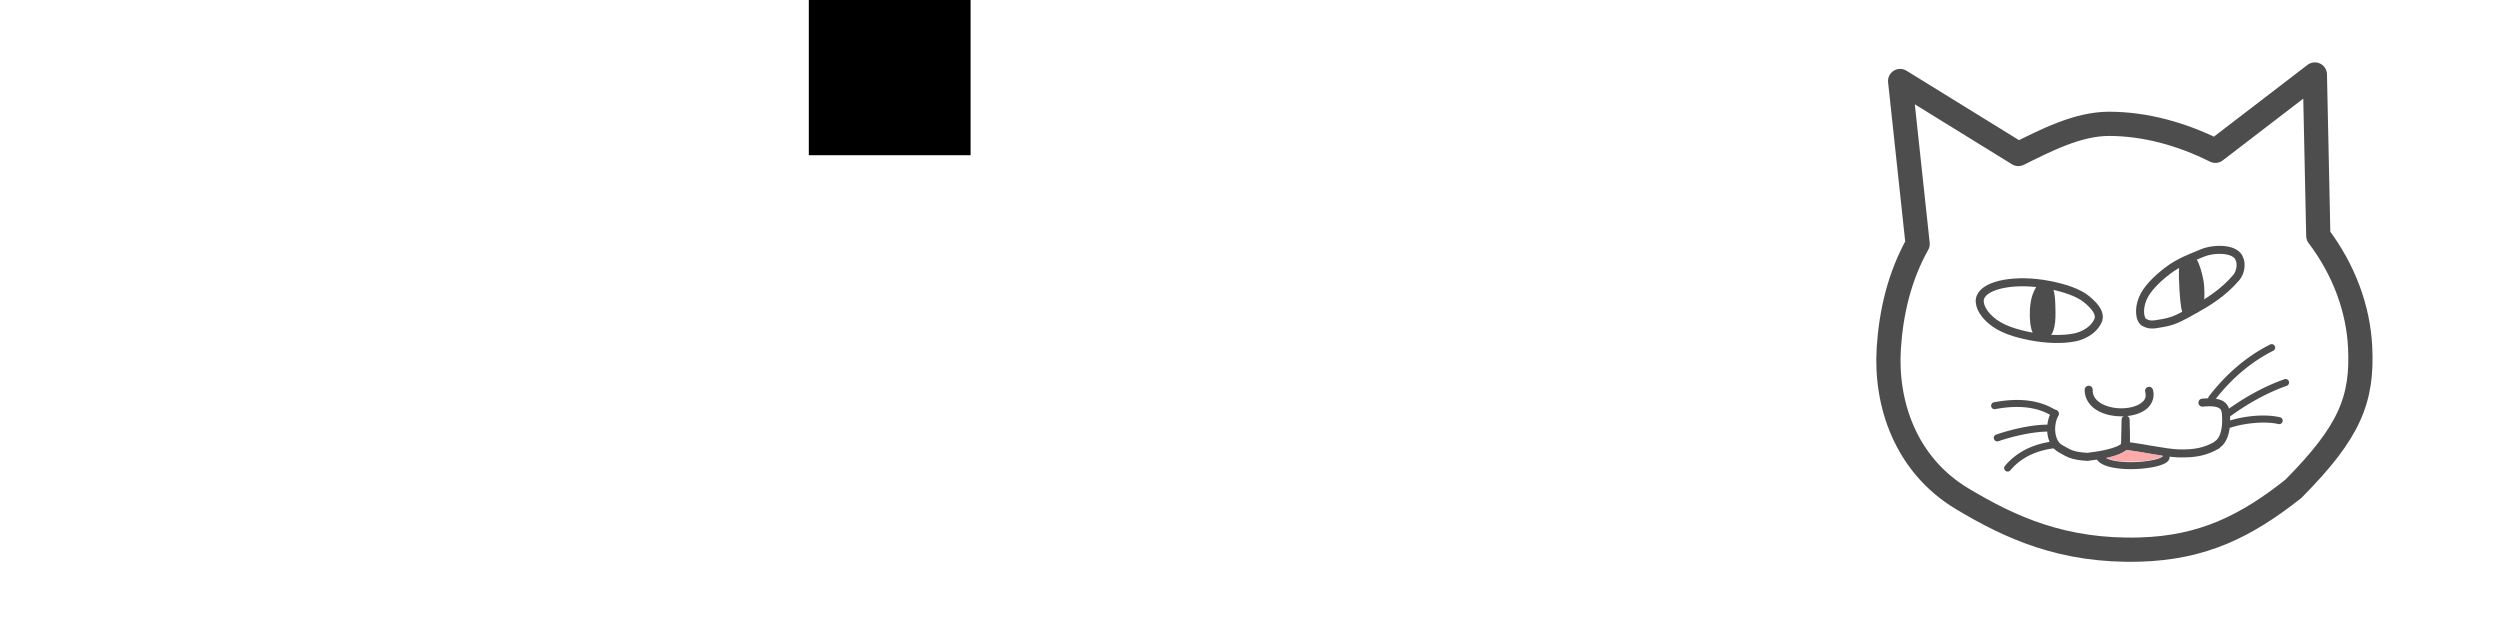 <?xml version="1.0" encoding="UTF-8" standalone="no"?>
<!-- Created with Inkscape (http://www.inkscape.org/) -->

<svg
   xmlns:dc="http://purl.org/dc/elements/1.1/"
   xmlns:cc="http://creativecommons.org/ns#"
   xmlns:rdf="http://www.w3.org/1999/02/22-rdf-syntax-ns#"
   xmlns:svg="http://www.w3.org/2000/svg"
   xmlns="http://www.w3.org/2000/svg"
   xmlns:sodipodi="http://sodipodi.sourceforge.net/DTD/sodipodi-0.dtd"
   xmlns:inkscape="http://www.inkscape.org/namespaces/inkscape"
   width="124.111mm"
   height="30.874mm"
   viewBox="0 0 124.111 30.874"
   version="1.1"
   id="svg1531"
   sodipodi:docname="logo.svg"
   inkscape:export-filename="C:\Users\watanabe_azusa\Desktop\logo.png"
   inkscape:export-xdpi="45.255699"
   inkscape:export-ydpi="45.255699"
   inkscape:version="0.92.5 (2060ec1f9f, 2020-04-08)">
  <defs
     id="defs1525">
    <filter
       inkscape:collect="always"
       style="color-interpolation-filters:sRGB"
       id="filter1285-9">
      <feBlend
         inkscape:collect="always"
         mode="darken"
         in2="BackgroundImage"
         id="feBlend1287-5" />
    </filter>
  </defs>
  <sodipodi:namedview
     id="base"
     pagecolor="#ffffff"
     bordercolor="#666666"
     borderopacity="1.0"
     inkscape:pageopacity="0.0"
     inkscape:pageshadow="2"
     inkscape:zoom="1.979899"
     inkscape:cx="231.00255"
     inkscape:cy="7.9800519"
     inkscape:document-units="mm"
     inkscape:current-layer="layer1"
     showgrid="false"
     inkscape:pagecheckerboard="true"
     fit-margin-left="5"
     fit-margin-top="2"
     fit-margin-right="5"
     fit-margin-bottom="2" />
  <g
     inkscape:label="レイヤー 1"
     inkscape:groupmode="layer"
     id="layer1"
     transform="translate(-14.991,-46.967)">
    <g
       aria-label="分け次郎"
       style="font-style:normal;font-variant:normal;font-weight:500;font-stretch:normal;font-size:21.082px;line-height:1.5;font-family:'Noto Sans JP';-inkscape-font-specification:'Noto Sans JP, Medium';font-variant-ligatures:normal;font-variant-caps:normal;font-variant-numeric:normal;font-feature-settings:normal;text-align:center;letter-spacing:0px;word-spacing:0px;writing-mode:lr-tb;text-anchor:middle;fill:#ffffff;fill-opacity:1;stroke:#ffffff;stroke-width:0.316"
       id="text1535">
      <path
         d="m 33.721,61.185 q 0.576,0.412 0.082,0.741 -0.988,3.953 -1.647,6.094 -0.576,1.565 -1.482,2.553 -0.576,0.906 -0.906,0.247 -0.906,-1.647 -2.553,-2.471 -0.165,-0.247 0.082,-0.247 0.741,0.247 1.235,0.412 0.659,0.165 1.235,0.165 0.659,0 1.4,-2.965 0.576,-1.976 0.906,-3.541 0.082,-0.659 -0.329,-0.741 -1.647,0.329 -3.706,0.741 0.494,0.659 0.576,1.482 -0.165,0.494 -0.824,1.235 -1.318,1.812 -2.8,3.129 -1.482,1.235 -3.459,2.223 -0.247,0 -0.082,-0.247 2.388,-1.812 3.788,-3.788 1.894,-2.718 1.894,-3.294 0,-0.576 -0.329,-0.494 -1.235,0.329 -2.059,0.576 -0.576,-0.165 -0.906,-0.412 -0.576,-0.494 0.329,-0.494 3.212,-0.576 6.835,-1.235 0.988,-0.329 1.318,-0.494 0.659,0.329 1.4,0.824 z m -4.365,-7.659 q 1.318,0.824 2.306,1.729 1.729,1.4 3.541,2.553 1.482,0.988 3.623,2.059 0.329,0.247 -0.165,0.412 -0.659,0.165 -1.729,0.247 -0.659,0 -1.153,0 -0.659,0 -1.153,-0.082 -1.153,-1.482 -2.388,-3.047 -1.482,-1.976 -2.635,-2.965 -0.906,-0.659 -1.565,-0.741 -0.165,0.082 -0.412,0.165 -0.494,-0.329 -0.494,-0.659 0.082,-0.165 0.412,-0.247 1.071,0.082 1.812,0.576 z m -2.8,2.718 q 0.329,0.741 -0.082,0.906 -1.647,1.647 -3.294,2.965 -1.812,1.4 -2.882,1.812 -0.247,0 -0.082,-0.247 1.482,-1.318 2.635,-2.635 1.153,-1.318 1.976,-2.8 0,-0.659 -0.082,-1.153 -0.082,-0.329 0.412,-0.165 0.824,0.247 1.4,1.318 z"
         style="font-style:normal;font-variant:normal;font-weight:normal;font-stretch:normal;font-size:21.082px;line-height:2.5;font-family:HGSeikaishotaiPRO;-inkscape-font-specification:'HGSeikaishotaiPRO, Normal';font-variant-ligatures:normal;font-variant-caps:normal;font-variant-numeric:normal;font-feature-settings:normal;text-align:center;writing-mode:lr-tb;text-anchor:middle;fill:#ffffff;stroke:#ffffff;stroke-width:0.316"
         id="path207" />
      <path
         d="m 52.826,53.856 q 0.659,0 0.988,0.082 0.576,0.165 1.153,0.659 0.329,0.247 0.082,0.576 l 0.082,3.129 q 0.412,-0.082 0.906,-0.412 0.412,-0.329 0.741,-0.165 1.235,0.329 1.318,1.071 0,0.329 -0.494,0.412 -0.906,-0.082 -2.471,0.165 v 2.718 q 0,2.471 -0.824,4.2 -0.659,1.729 -2.471,3.788 -0.329,0.165 -0.247,-0.165 1.4,-2.471 1.812,-4.365 0.412,-2.059 0.412,-6.012 -1.812,0.412 -3.706,0.906 -0.165,0.082 -0.412,0.082 -0.412,-0.082 -0.659,-0.329 -0.247,-0.247 0.082,-0.329 0.412,0 0.988,-0.165 1.812,-0.494 3.706,-1.071 0,-1.729 -0.165,-2.882 -0.082,-0.576 -0.412,-0.906 -0.412,-0.247 -0.576,-0.659 -0.165,-0.329 0.165,-0.329 z m -7.247,1.894 q 0.494,0.659 0.576,1.482 -0.988,2.965 -1.235,4.282 -0.247,1.318 -0.247,2.718 0,1.153 0.247,1.812 0.247,0.329 0.494,-0.082 0.741,-1.318 1.4,-2.471 0.247,-0.247 0.247,0.082 -0.906,2.635 -0.988,4.859 0,0.659 -0.576,0.659 -0.824,0 -1.318,-1.647 -0.494,-1.482 -0.494,-3.706 0.082,-2.306 0.824,-6.917 0,-0.412 -0.082,-0.741 -0.165,-0.659 -0.494,-0.988 -0.165,-0.412 0.247,-0.329 0.824,0.412 1.4,0.988 z"
         style="font-style:normal;font-variant:normal;font-weight:normal;font-stretch:normal;font-size:21.082px;line-height:2.5;font-family:HGSeikaishotaiPRO;-inkscape-font-specification:'HGSeikaishotaiPRO, Normal';font-variant-ligatures:normal;font-variant-caps:normal;font-variant-numeric:normal;font-feature-settings:normal;text-align:center;writing-mode:lr-tb;text-anchor:middle;fill:#ffffff;stroke:#ffffff;stroke-width:0.316"
         id="path209" />
      <path
         d="m 73.084,60.197 q 0.247,0.329 0,0.741 -0.247,1.318 -0.494,2.306 2.059,2.553 4.859,4.612 1.318,0.988 3.706,1.894 0.494,0.165 0,0.412 -0.988,0.082 -2.141,0.165 h -0.659 q -0.741,0 -1.318,-0.082 -1.729,-1.729 -4.612,-6.506 -1.235,2.635 -2.471,3.706 -1.565,1.565 -4.694,2.718 -0.329,0 -0.247,-0.247 3.129,-1.812 4.776,-4.365 1.647,-2.553 1.647,-4.941 0,-0.412 -0.247,-0.741 -0.165,-0.247 -0.082,-0.412 0,-0.247 0.412,-0.165 0.659,0.165 0.906,0.247 0.412,0.329 0.659,0.659 z m -1.235,-6.835 q 0.576,0.247 0.906,0.659 0.329,0.412 -0.082,0.824 -0.906,1.647 -1.812,3.047 h 0.741 q 2.223,-0.576 4.447,-1.235 l 0.576,-0.329 q 0.247,-0.329 0.494,-0.082 0.988,0.659 1.729,1.318 0.412,0.329 0,0.576 -0.329,0.082 -0.659,0.247 l -3.294,2.059 q -0.329,0.165 -0.082,-0.247 0.824,-1.153 1.565,-2.471 0.165,-0.494 -0.412,-0.329 -2.553,0.741 -4.612,1.4 -0.494,0 -0.988,-0.165 -0.824,1.071 -1.729,2.059 -0.412,0.165 -0.165,-0.247 1.071,-1.812 1.976,-4.2 0.494,-1.235 0.494,-1.976 0,-0.412 -0.247,-0.659 -0.165,-0.165 -0.329,-0.329 -0.082,-0.247 0.329,-0.247 0.576,0 1.153,0.329 z M 63.697,67.279 q -0.247,0.824 -0.659,0.576 -0.494,-0.412 -0.906,-0.906 -0.329,-0.494 -0.412,-1.071 0,-0.494 0.329,-0.412 0.165,0.082 0.412,0.082 0.412,0 1.071,-0.824 1.235,-1.482 2.718,-3.788 0.412,-0.247 0.247,0.247 -0.988,2.8 -2.8,6.094 z m 2.141,-10.788 q 0.659,0.741 0.906,1.812 0,0.412 -0.329,0.494 -0.494,0 -1.4,-0.741 -1.153,-1.071 -1.647,-2.141 -0.165,-0.412 0.165,-0.247 2.059,0.659 2.306,0.824 z"
         style="font-style:normal;font-variant:normal;font-weight:normal;font-stretch:normal;font-size:21.082px;line-height:2.5;font-family:HGSeikaishotaiPRO;-inkscape-font-specification:'HGSeikaishotaiPRO, Normal';font-variant-ligatures:normal;font-variant-caps:normal;font-variant-numeric:normal;font-feature-settings:normal;text-align:center;writing-mode:lr-tb;text-anchor:middle;fill:#ffffff;stroke:#ffffff;stroke-width:0.316"
         id="path211" />
      <path
         d="m 99.437,55.174 q 0.329,0.247 0.576,0.494 0.165,0.165 -0.412,0.494 -1.318,1.647 -2.718,3.212 v 0.247 q 2.223,1.894 2.8,2.882 0.659,1.153 0.659,2.718 -0.082,0.247 -0.082,0.576 -0.082,0.576 -0.412,1.235 -0.247,0.494 -0.659,0.329 -1.482,-1.565 -2.8,-2.141 -0.741,-0.329 -0.741,-0.494 0.082,-0.082 0.412,0 1.153,0.082 1.729,0.165 0.412,0 0.741,-0.082 0.165,-0.082 0.165,-0.576 v -0.165 q 0,-0.494 -0.576,-1.647 -0.659,-1.153 -1.729,-2.388 -0.329,-0.165 -0.165,-0.412 0.741,-1.812 1.482,-3.623 v -0.247 q 0,-0.165 -0.329,-0.082 -2.471,0.906 -2.882,0.988 0.082,0.082 0.082,0.741 -0.165,5.106 -0.165,8.894 0,2.223 -0.247,3.953 -0.329,1.647 -0.659,1.647 -0.329,0 -0.412,-0.494 -0.082,-0.494 -0.082,-1.153 0,-6.423 0,-12.929 0,-0.412 -0.247,-0.988 -0.412,-0.824 0.165,-0.741 0.329,0.082 0.659,0.247 0.247,0.165 0.659,0.082 1.318,-0.329 2.141,-0.659 0.824,-0.329 1.235,-0.576 0.494,-0.494 0.906,-0.247 0.494,0.329 0.906,0.741 z m -7.906,2.059 -0.329,0.412 q -0.494,2.059 -0.988,4.035 -0.082,0.412 -0.247,0.412 -0.412,0.082 -0.576,-0.165 -0.082,-0.165 -0.329,-0.082 -1.4,0.412 -2.882,0.741 -0.165,2.059 -0.165,3.129 0,0.494 0.329,0.247 1.071,-0.576 3.212,-2.059 -0.412,-0.659 -0.659,-1.235 -0.165,-0.494 0.165,-0.247 0.412,0.247 1.071,0.412 0.906,0.412 1.235,1.976 0,0.906 -0.412,0.824 -0.247,-0.082 -1.153,-1.318 -1.894,1.647 -3.953,4.2 -0.082,0.247 -0.247,0.329 -0.329,-0.082 -0.741,-0.988 -0.247,-0.659 -0.247,-1.153 0.082,-0.576 0.247,-1.812 0.329,-3.87 0.329,-6.012 0,-0.659 -0.082,-0.824 -0.247,-0.247 -0.329,-0.412 -0.247,-0.412 0.165,-0.412 0.165,0 0.576,0.165 0.494,0 1.812,-0.329 0.824,-0.412 2.388,-0.906 0.165,-0.329 0.412,-0.165 0.659,0.412 1.318,0.824 0.082,0.165 0.082,0.412 z m -5.188,1.812 q 0,0.247 0,0.494 1.071,-0.329 1.565,-0.741 0.329,-0.165 0.906,0 0.494,0.329 -0.082,0.659 -0.576,0.247 -1.318,0.494 -0.576,0.165 -1.071,0.247 0,0.906 -0.082,1.729 0.412,-0.082 2.882,-1.071 0.247,-1.647 0.494,-3.376 v -0.165 q 0,-0.165 -0.165,-0.247 h -0.165 q -1.565,0.494 -3.212,0.906 0.247,0.247 0.247,1.071 z m 1.729,-5.847 q 0.576,0.082 0.906,0.494 0.494,0.576 0.494,1.071 0,0.412 -0.412,0.412 -0.247,0 -1.235,-0.494 -0.988,-0.576 -1.565,-1.4 -0.247,-0.576 0.412,-0.247 0.741,0.165 1.4,0.165 z"
         style="font-style:normal;font-variant:normal;font-weight:normal;font-stretch:normal;font-size:21.082px;line-height:2.5;font-family:HGSeikaishotaiPRO;-inkscape-font-specification:'HGSeikaishotaiPRO, Normal';font-variant-ligatures:normal;font-variant-caps:normal;font-variant-numeric:normal;font-feature-settings:normal;text-align:center;writing-mode:lr-tb;text-anchor:middle;fill:#ffffff;stroke:#ffffff;stroke-width:0.316"
         id="path213" />
    </g>
    <flowRoot
       xml:space="preserve"
       id="flowRoot1537"
       style="font-style:normal;font-variant:normal;font-weight:500;font-stretch:normal;font-size:66.667px;line-height:1.5;font-family:'Noto Sans JP';-inkscape-font-specification:'Noto Sans JP, Medium';font-variant-ligatures:normal;font-variant-caps:normal;font-variant-numeric:normal;font-feature-settings:normal;text-align:center;letter-spacing:0px;word-spacing:0px;writing-mode:lr-tb;text-anchor:middle;fill:#000000;fill-opacity:1;stroke:none"
       transform="scale(0.265)"><flowRegion
         id="flowRegion1539"><rect
           id="rect1541"
           width="30.305"
           height="136.371"
           x="208.091"
           y="69.941" /></flowRegion><flowPara
         id="flowPara1543" /></flowRoot>    <path
       id="rect1330-5"
       d="m 47.19,43.276 14.025,130.473 c -14.697,26.161 -21.275,55.16 -23.1,83.389 -2.85,44.107 13.161,93.334 58.881,120.695 38.478,23.027 80.478,42.373 142.258,40.607 50.285,-1.437 85.031,-18.723 122.82,-48.64 45.042,-45.45 55.584,-71.402 53.436,-113.737 -1.539,-30.335 -12.748,-61.368 -33.483,-88.826 l -2.748,-129.187 -79.678,61.101 c -27.073,-13.56 -56.433,-21.596 -85.231,-21.596 -25.146,0 -50.869,13.458 -72.512,24.145 z"
       style="display:inline;opacity:1;fill:#ffffff;fill-opacity:1;stroke:#4d4d4d;stroke-width:19.393;stroke-linecap:round;stroke-linejoin:round;stroke-miterlimit:4;stroke-dasharray:none;stroke-dashoffset:0;stroke-opacity:1;paint-order:normal;filter:url(#filter1285-9);image-rendering:auto"
       inkscape:connector-curvature="0"
       sodipodi:nodetypes="ccssscscccscc"
       transform="matrix(0.062,0,0,0.062,106.396,48.306)" />
    <path
       transform="matrix(0.203,0,0,0.203,98.88,23.617)"
       style="display:inline;opacity:1;fill:none;fill-opacity:1;stroke:#4d4d4d;stroke-width:1.964;stroke-linecap:round;stroke-linejoin:round;stroke-miterlimit:4;stroke-dasharray:none;stroke-dashoffset:0;stroke-opacity:1;paint-order:normal;filter:url(#filter1285-9);image-rendering:auto"
       d="m 99.893,193.325 c -1.237,2.838 -4.279,3.898 -5.59,4.177 -2.956,0.628 -6.987,0.568 -11.169,-0.271 -3.44,-0.69 -7.008,-1.713 -9.556,-3.946 -2.071,-1.814 -3.127,-4.034 -2.489,-5.623 0.656,-1.575 2.846,-2.698 5.857,-3.239 3.011,-0.541 6.842,-0.501 10.78,0.249 3.938,0.75 7.357,1.9 9.389,3.591 2.365,1.968 3.305,3.583 2.777,5.061 z"
       id="path856-8"
       inkscape:connector-curvature="0"
       sodipodi:nodetypes="cssscsssc" />
    <path
       style="color:#000000;font-style:normal;font-variant:normal;font-weight:normal;font-stretch:normal;font-size:medium;line-height:normal;font-family:sans-serif;font-variant-ligatures:normal;font-variant-position:normal;font-variant-caps:normal;font-variant-numeric:normal;font-variant-alternates:normal;font-feature-settings:normal;text-indent:0;text-align:start;text-decoration:none;text-decoration-line:none;text-decoration-style:solid;text-decoration-color:#000000;letter-spacing:normal;word-spacing:normal;text-transform:none;writing-mode:lr-tb;direction:ltr;text-orientation:mixed;dominant-baseline:auto;baseline-shift:baseline;text-anchor:start;white-space:normal;shape-padding:0;clip-rule:nonzero;display:inline;overflow:visible;visibility:visible;opacity:1;isolation:auto;mix-blend-mode:normal;color-interpolation:sRGB;color-interpolation-filters:linearRGB;solid-color:#000000;solid-opacity:1;vector-effect:none;fill:#4d4d4d;fill-opacity:1;fill-rule:nonzero;stroke:none;stroke-width:2.307;stroke-linecap:round;stroke-linejoin:round;stroke-miterlimit:4;stroke-dasharray:none;stroke-dashoffset:0;stroke-opacity:1;paint-order:normal;filter:url(#filter1285-9);color-rendering:auto;image-rendering:auto;shape-rendering:auto;text-rendering:auto;enable-background:accumulate"
       d="m 86.076,183.898 c -0.69,0.097 -0.764,0.378 -0.91,0.561 -0.146,0.183 -0.262,0.373 -0.383,0.609 -0.484,0.945 -1.425,2.308 -1.605,5.633 -0.132,2.442 0.12,4.459 0.674,5.716 0.554,1.257 1.273,1.461 2.363,1.503 0.604,0.023 1.258,-0.165 1.738,-0.566 0.48,-0.401 0.772,-0.938 0.967,-1.521 0.39,-1.167 0.541,-2.534 0.513,-4.492 -0.03,-2.688 -0.129,-5.687 -1.047,-6.344 -0.012,-0.165 -0.96,-0.35 -1.189,-0.644 -0.229,-0.295 -0.776,-0.502 -1.121,-0.453 z m -0.914,1.152 c -0.037,0.116 0.064,0.195 0.055,0.314 -0.006,-0.04 -0.057,-0.121 -0.059,-0.148 -0.015,-0.203 0.014,-0.197 0.004,-0.166 z"
       id="path873-7"
       inkscape:connector-curvature="0"
       transform="matrix(0.203,0,0,0.203,98.88,23.617)"
       sodipodi:nodetypes="cccssccscccccccc" />
    <path
       transform="matrix(0.203,0,0,0.203,98.88,23.617)"
       style="display:inline;opacity:1;fill:none;fill-opacity:1;stroke:#4d4d4d;stroke-width:1.961;stroke-linecap:round;stroke-linejoin:round;stroke-miterlimit:4;stroke-dasharray:none;stroke-dashoffset:0;stroke-opacity:1;paint-order:normal;filter:url(#filter1285-9);image-rendering:auto"
       d="m 110.952,193.759 c 1.331,0.768 1.936,0.808 4.973,0.222 2.864,-0.553 4.325,-1.482 7.449,-3.208 3.091,-1.709 7.125,-4.12 10.334,-7.952 0.898,-1.073 1.314,-3.168 0.719,-4.426 -0.857,-2.763 -6.289,-2.653 -9.018,-1.518 -2.519,1.048 -5.7,2.168 -8.563,4.359 -2.863,2.191 -5.146,4.547 -6.098,6.861 -1.108,2.694 -0.601,5.046 0.203,5.663 z"
       id="path856-8-5"
       inkscape:connector-curvature="0"
       sodipodi:nodetypes="cssscsssc" />
    <path
       transform="matrix(0.203,0,0,0.203,98.88,23.617)"
       style="display:inline;opacity:1;fill:#4d4d4d;fill-opacity:1;stroke:none;stroke-width:3.857;stroke-linecap:round;stroke-linejoin:round;stroke-miterlimit:4;stroke-dasharray:none;stroke-dashoffset:0;stroke-opacity:1;paint-order:normal;filter:url(#filter1285-9);image-rendering:auto"
       d="m 125.577,183.396 c 0.351,1.785 0.386,4.92 0.065,6.049 -0.282,0.99 -0.945,0.063 -2.211,2.177 -2.591,1.299 -3.224,1.641 -3.675,-5.572 -0.34,-5.441 0.036,-5.352 -0.123,-6.983 -0.115,-1.18 2.113,-0.643 4.082,-1.105 0,0 1.11,1.61 1.863,5.434 z"
       id="path873-7-6"
       inkscape:connector-curvature="0"
       sodipodi:nodetypes="sscsscs" />
    <path
       style="color:#000000;font-style:normal;font-variant:normal;font-weight:normal;font-stretch:normal;font-size:medium;line-height:normal;font-family:sans-serif;font-variant-ligatures:normal;font-variant-position:normal;font-variant-caps:normal;font-variant-numeric:normal;font-variant-alternates:normal;font-feature-settings:normal;text-indent:0;text-align:start;text-decoration:none;text-decoration-line:none;text-decoration-style:solid;text-decoration-color:#000000;letter-spacing:normal;word-spacing:normal;text-transform:none;writing-mode:lr-tb;direction:ltr;text-orientation:mixed;dominant-baseline:auto;baseline-shift:baseline;text-anchor:start;white-space:normal;shape-padding:0;clip-rule:nonzero;display:inline;overflow:visible;visibility:visible;opacity:1;isolation:auto;mix-blend-mode:normal;color-interpolation:sRGB;color-interpolation-filters:linearRGB;solid-color:#000000;solid-opacity:1;vector-effect:none;fill:#4d4d4d;fill-opacity:1;fill-rule:nonzero;stroke:none;stroke-width:1.961;stroke-linecap:round;stroke-linejoin:round;stroke-miterlimit:4;stroke-dasharray:none;stroke-dashoffset:0;stroke-opacity:1;filter:url(#filter1285-9);color-rendering:auto;image-rendering:auto;shape-rendering:auto;text-rendering:auto;enable-background:accumulate"
       d="m 97.555,209.359 a 0.981,0.981 0 0 0 -0.98,0.98 c -0.032,2.226 1.261,3.967 2.984,5.004 1.724,1.037 3.887,1.498 5.998,1.496 2.111,-0.002 4.18,-0.461 5.729,-1.502 1.548,-1.041 2.516,-2.888 1.986,-4.973 a 0.981,0.981 0 1 0 -1.902,0.482 c 0.347,1.365 -0.107,2.142 -1.18,2.863 -1.073,0.721 -2.824,1.166 -4.637,1.168 -1.813,0.002 -3.676,-0.43 -4.984,-1.217 -1.309,-0.787 -2.055,-1.799 -2.033,-3.295 a 0.981,0.981 0 0 0 -0.98,-1.008 z"
       id="path909"
       inkscape:connector-curvature="0"
       transform="matrix(0.203,0,0,0.203,98.88,23.617)" />
    <path
       transform="matrix(0.203,0,0,0.203,98.88,23.617)"
       style="display:inline;fill:none;stroke:#4d4d4d;stroke-width:1.961;stroke-linecap:round;stroke-linejoin:round;stroke-miterlimit:4;stroke-dasharray:none;stroke-opacity:1;filter:url(#filter1285-9);image-rendering:auto"
       d="m 89.286,216.204 c -1.449,2.516 -1.32,7.098 1.375,8.551 2.075,1.16 2.791,1.765 6.596,1.998 2.713,-0.345 7.628,-1.014 9.178,-2.715 l 0.143,-6.397 c 0.306,10.698 -0.217,3.544 -0.143,6.397 4.209,0.447 9.634,1.726 12.983,1.861 4.461,0.129 6.886,-0.544 9.502,-2.032 -0.804,0.043 2.652,-0.229 2.215,-7.334 -0.139,-1.35 -0.066,-3.64 -5.775,-3.036"
       id="path1046"
       inkscape:connector-curvature="0"
       sodipodi:nodetypes="cccccccccc" />
    <path
       style="color:#000000;font-style:normal;font-variant:normal;font-weight:normal;font-stretch:normal;font-size:medium;line-height:normal;font-family:sans-serif;font-variant-ligatures:normal;font-variant-position:normal;font-variant-caps:normal;font-variant-numeric:normal;font-variant-alternates:normal;font-feature-settings:normal;text-indent:0;text-align:start;text-decoration:none;text-decoration-line:none;text-decoration-style:solid;text-decoration-color:#000000;letter-spacing:normal;word-spacing:normal;text-transform:none;writing-mode:lr-tb;direction:ltr;text-orientation:mixed;dominant-baseline:auto;baseline-shift:baseline;text-anchor:start;white-space:normal;shape-padding:0;clip-rule:nonzero;display:inline;overflow:visible;visibility:visible;opacity:1;isolation:auto;mix-blend-mode:normal;color-interpolation:sRGB;color-interpolation-filters:linearRGB;solid-color:#000000;solid-opacity:1;vector-effect:none;fill:#4d4d4d;fill-opacity:1;fill-rule:nonzero;stroke:none;stroke-width:1.705;stroke-linecap:round;stroke-linejoin:miter;stroke-miterlimit:4;stroke-dasharray:none;stroke-dashoffset:0;stroke-opacity:1;filter:url(#filter1285-9);color-rendering:auto;image-rendering:auto;shape-rendering:auto;text-rendering:auto;enable-background:accumulate"
       d="m 78.164,212.902 c -1.293,0.091 -2.553,0.27 -3.75,0.494 a 0.853,0.853 0 1 0 0.314,1.676 c 4.572,-0.857 9.908,-0.933 14.086,1.842 a 0.853,0.853 0 1 0 0.943,-1.42 c -3.555,-2.362 -7.716,-2.866 -11.594,-2.592 z"
       id="path1048"
       inkscape:connector-curvature="0"
       transform="matrix(0.203,0,0,0.203,98.88,23.617)" />
    <path
       style="color:#000000;font-style:normal;font-variant:normal;font-weight:normal;font-stretch:normal;font-size:medium;line-height:normal;font-family:sans-serif;font-variant-ligatures:normal;font-variant-position:normal;font-variant-caps:normal;font-variant-numeric:normal;font-variant-alternates:normal;font-feature-settings:normal;text-indent:0;text-align:start;text-decoration:none;text-decoration-line:none;text-decoration-style:solid;text-decoration-color:#000000;letter-spacing:normal;word-spacing:normal;text-transform:none;writing-mode:lr-tb;direction:ltr;text-orientation:mixed;dominant-baseline:auto;baseline-shift:baseline;text-anchor:start;white-space:normal;shape-padding:0;clip-rule:nonzero;display:inline;overflow:visible;visibility:visible;opacity:1;isolation:auto;mix-blend-mode:normal;color-interpolation:sRGB;color-interpolation-filters:linearRGB;solid-color:#000000;solid-opacity:1;vector-effect:none;fill:#4d4d4d;fill-opacity:1;fill-rule:nonzero;stroke:none;stroke-width:1.705;stroke-linecap:round;stroke-linejoin:miter;stroke-miterlimit:4;stroke-dasharray:none;stroke-dashoffset:0;stroke-opacity:1;filter:url(#filter1285-9);color-rendering:auto;image-rendering:auto;shape-rendering:auto;text-rendering:auto;enable-background:accumulate"
       d="m 88.127,218.881 c -4.247,-0.14 -9.721,1.225 -13.201,2.424 a 0.853,0.853 0 1 0 0.555,1.613 c 3.327,-1.146 8.771,-2.46 12.59,-2.334 a 0.853,0.853 0 1 0 0.057,-1.703 z"
       id="path1050"
       inkscape:connector-curvature="0"
       transform="matrix(0.203,0,0,0.203,98.88,23.617)" />
    <path
       style="color:#000000;font-style:normal;font-variant:normal;font-weight:normal;font-stretch:normal;font-size:medium;line-height:normal;font-family:sans-serif;font-variant-ligatures:normal;font-variant-position:normal;font-variant-caps:normal;font-variant-numeric:normal;font-variant-alternates:normal;font-feature-settings:normal;text-indent:0;text-align:start;text-decoration:none;text-decoration-line:none;text-decoration-style:solid;text-decoration-color:#000000;letter-spacing:normal;word-spacing:normal;text-transform:none;writing-mode:lr-tb;direction:ltr;text-orientation:mixed;dominant-baseline:auto;baseline-shift:baseline;text-anchor:start;white-space:normal;shape-padding:0;clip-rule:nonzero;display:inline;overflow:visible;visibility:visible;opacity:1;isolation:auto;mix-blend-mode:normal;color-interpolation:sRGB;color-interpolation-filters:linearRGB;solid-color:#000000;solid-opacity:1;vector-effect:none;fill:#4d4d4d;fill-opacity:1;fill-rule:nonzero;stroke:none;stroke-width:1.705;stroke-linecap:round;stroke-linejoin:miter;stroke-miterlimit:4;stroke-dasharray:none;stroke-dashoffset:0;stroke-opacity:1;filter:url(#filter1285-9);color-rendering:auto;image-rendering:auto;shape-rendering:auto;text-rendering:auto;enable-background:accumulate"
       d="m 88.848,222.98 a 0.853,0.853 0 0 0 -0.145,0.008 c -3.122,0.4 -8.003,1.654 -11.621,5.959 a 0.853,0.853 0 1 0 1.307,1.098 c 3.236,-3.85 7.632,-4.994 10.531,-5.365 a 0.853,0.853 0 0 0 -0.072,-1.699 z"
       id="path1052"
       inkscape:connector-curvature="0"
       transform="matrix(0.203,0,0,0.203,98.88,23.617)" />
    <path
       style="color:#000000;font-style:normal;font-variant:normal;font-weight:normal;font-stretch:normal;font-size:medium;line-height:normal;font-family:sans-serif;font-variant-ligatures:normal;font-variant-position:normal;font-variant-caps:normal;font-variant-numeric:normal;font-variant-alternates:normal;font-feature-settings:normal;text-indent:0;text-align:start;text-decoration:none;text-decoration-line:none;text-decoration-style:solid;text-decoration-color:#000000;letter-spacing:normal;word-spacing:normal;text-transform:none;writing-mode:lr-tb;direction:ltr;text-orientation:mixed;dominant-baseline:auto;baseline-shift:baseline;text-anchor:start;white-space:normal;shape-padding:0;clip-rule:nonzero;display:inline;overflow:visible;visibility:visible;opacity:1;isolation:auto;mix-blend-mode:normal;color-interpolation:sRGB;color-interpolation-filters:linearRGB;solid-color:#000000;solid-opacity:1;vector-effect:none;fill:#4d4d4d;fill-opacity:1;fill-rule:nonzero;stroke:none;stroke-width:1.705;stroke-linecap:round;stroke-linejoin:miter;stroke-miterlimit:4;stroke-dasharray:none;stroke-dashoffset:0;stroke-opacity:1;filter:url(#filter1285-9);color-rendering:auto;image-rendering:auto;shape-rendering:auto;text-rendering:auto;enable-background:accumulate"
       d="m 142.289,199.182 a 0.853,0.853 0 0 0 -0.385,0.098 c -5.394,2.73 -10.418,6.804 -14.924,12.629 a 0.853,0.853 0 1 0 1.348,1.043 c 4.367,-5.644 9.18,-9.536 14.346,-12.15 a 0.853,0.853 0 0 0 -0.385,-1.619 z"
       id="path1054"
       inkscape:connector-curvature="0"
       transform="matrix(0.203,0,0,0.203,98.88,23.617)" />
    <path
       style="color:#000000;font-style:normal;font-variant:normal;font-weight:normal;font-stretch:normal;font-size:medium;line-height:normal;font-family:sans-serif;font-variant-ligatures:normal;font-variant-position:normal;font-variant-caps:normal;font-variant-numeric:normal;font-variant-alternates:normal;font-feature-settings:normal;text-indent:0;text-align:start;text-decoration:none;text-decoration-line:none;text-decoration-style:solid;text-decoration-color:#000000;letter-spacing:normal;word-spacing:normal;text-transform:none;writing-mode:lr-tb;direction:ltr;text-orientation:mixed;dominant-baseline:auto;baseline-shift:baseline;text-anchor:start;white-space:normal;shape-padding:0;clip-rule:nonzero;display:inline;overflow:visible;visibility:visible;opacity:1;isolation:auto;mix-blend-mode:normal;color-interpolation:sRGB;color-interpolation-filters:linearRGB;solid-color:#000000;solid-opacity:1;vector-effect:none;fill:#4d4d4d;fill-opacity:1;fill-rule:nonzero;stroke:none;stroke-width:1.705;stroke-linecap:round;stroke-linejoin:miter;stroke-miterlimit:4;stroke-dasharray:none;stroke-dashoffset:0;stroke-opacity:1;filter:url(#filter1285-9);color-rendering:auto;image-rendering:auto;shape-rendering:auto;text-rendering:auto;enable-background:accumulate"
       d="m 145.715,207.717 a 0.853,0.853 0 0 0 -0.309,0.053 c -5.053,1.793 -9.973,4.524 -14.777,8.076 a 0.853,0.853 0 1 0 1.014,1.371 c 4.693,-3.469 9.467,-6.112 14.334,-7.84 a 0.853,0.853 0 0 0 -0.262,-1.66 z"
       id="path1056"
       inkscape:connector-curvature="0"
       transform="matrix(0.203,0,0,0.203,98.88,23.617)" />
    <path
       style="color:#000000;font-style:normal;font-variant:normal;font-weight:normal;font-stretch:normal;font-size:medium;line-height:normal;font-family:sans-serif;font-variant-ligatures:normal;font-variant-position:normal;font-variant-caps:normal;font-variant-numeric:normal;font-variant-alternates:normal;font-feature-settings:normal;text-indent:0;text-align:start;text-decoration:none;text-decoration-line:none;text-decoration-style:solid;text-decoration-color:#000000;letter-spacing:normal;word-spacing:normal;text-transform:none;writing-mode:lr-tb;direction:ltr;text-orientation:mixed;dominant-baseline:auto;baseline-shift:baseline;text-anchor:start;white-space:normal;shape-padding:0;clip-rule:nonzero;display:inline;overflow:visible;visibility:visible;opacity:1;isolation:auto;mix-blend-mode:normal;color-interpolation:sRGB;color-interpolation-filters:linearRGB;solid-color:#000000;solid-opacity:1;vector-effect:none;fill:#4d4d4d;fill-opacity:1;fill-rule:nonzero;stroke:none;stroke-width:1.705;stroke-linecap:round;stroke-linejoin:miter;stroke-miterlimit:4;stroke-dasharray:none;stroke-dashoffset:0;stroke-opacity:1;filter:url(#filter1285-9);color-rendering:auto;image-rendering:auto;shape-rendering:auto;text-rendering:auto;enable-background:accumulate"
       d="m 116.428,225.699 a 0.853,0.853 0 0 0 -0.818,0.994 c -0.009,0.008 0.002,-0.002 -0.01,0.008 -0.179,0.138 -0.636,0.361 -1.248,0.547 -1.223,0.372 -3.069,0.659 -4.996,0.758 -1.927,0.099 -3.948,0.012 -5.547,-0.305 -1.598,-0.317 -2.678,-0.925 -2.939,-1.408 a 0.853,0.853 0 1 0 -1.5,0.811 c 0.724,1.342 2.304,1.914 4.109,2.271 1.805,0.358 3.929,0.439 5.965,0.334 2.035,-0.105 3.966,-0.392 5.404,-0.83 0.719,-0.219 1.316,-0.461 1.793,-0.828 0.239,-0.184 0.46,-0.407 0.6,-0.732 0.139,-0.326 0.142,-0.761 -0.004,-1.096 a 0.853,0.853 0 0 0 -0.809,-0.523 z"
       id="path1060"
       inkscape:connector-curvature="0"
       transform="matrix(0.203,0,0,0.203,98.88,23.617)" />
    <path
       transform="matrix(0.203,0,0,0.203,98.88,23.617)"
       style="display:inline;opacity:1;fill:#ffaaaa;fill-opacity:1;stroke:none;stroke-width:1.723;stroke-linecap:round;stroke-linejoin:round;stroke-miterlimit:4;stroke-dasharray:none;stroke-dashoffset:0;stroke-opacity:1;paint-order:normal;filter:url(#filter1285-9);image-rendering:auto"
       d="m 105.235,227.854 c -0.885,-0.098 -2.298,-0.41 -2.879,-0.636 l -0.62,-0.24 1.218,-0.321 c 1.533,-0.405 2.286,-0.7 3.127,-1.228 0.611,-0.384 0.714,-0.412 1.28,-0.348 1.281,0.143 8.004,1.272 8.101,1.36 0.425,0.385 -1.869,1.078 -4.544,1.374 -1.01,0.112 -4.795,0.138 -5.682,0.039 z"
       id="path1351"
       inkscape:connector-curvature="0" />
    <path
       style="color:#000000;font-style:normal;font-variant:normal;font-weight:normal;font-stretch:normal;font-size:medium;line-height:normal;font-family:sans-serif;font-variant-ligatures:normal;font-variant-position:normal;font-variant-caps:normal;font-variant-numeric:normal;font-variant-alternates:normal;font-feature-settings:normal;text-indent:0;text-align:start;text-decoration:none;text-decoration-line:none;text-decoration-style:solid;text-decoration-color:#000000;letter-spacing:normal;word-spacing:normal;text-transform:none;writing-mode:lr-tb;direction:ltr;text-orientation:mixed;dominant-baseline:auto;baseline-shift:baseline;text-anchor:start;white-space:normal;shape-padding:0;clip-rule:nonzero;display:inline;overflow:visible;visibility:visible;opacity:1;isolation:auto;mix-blend-mode:normal;color-interpolation:sRGB;color-interpolation-filters:linearRGB;solid-color:#000000;solid-opacity:1;vector-effect:none;fill:#4d4d4d;fill-opacity:1;fill-rule:nonzero;stroke:none;stroke-width:1.705;stroke-linecap:round;stroke-linejoin:miter;stroke-miterlimit:4;stroke-dasharray:none;stroke-dashoffset:0;stroke-opacity:1;filter:url(#filter1285-9);color-rendering:auto;image-rendering:auto;shape-rendering:auto;text-rendering:auto;enable-background:accumulate"
       d="m 141.277,217.771 c -3.209,-0.147 -6.826,0.405 -9.543,1.316 a 0.853,0.853 0 1 0 0.543,1.617 c 3.287,-1.103 8.451,-1.622 11.639,-0.881 a 0.853,0.853 0 1 0 0.387,-1.66 c -0.93,-0.216 -1.956,-0.344 -3.025,-0.393 z"
       id="path1058"
       inkscape:connector-curvature="0"
       transform="matrix(0.203,0,0,0.203,98.88,23.393)" />
  </g>
</svg>
